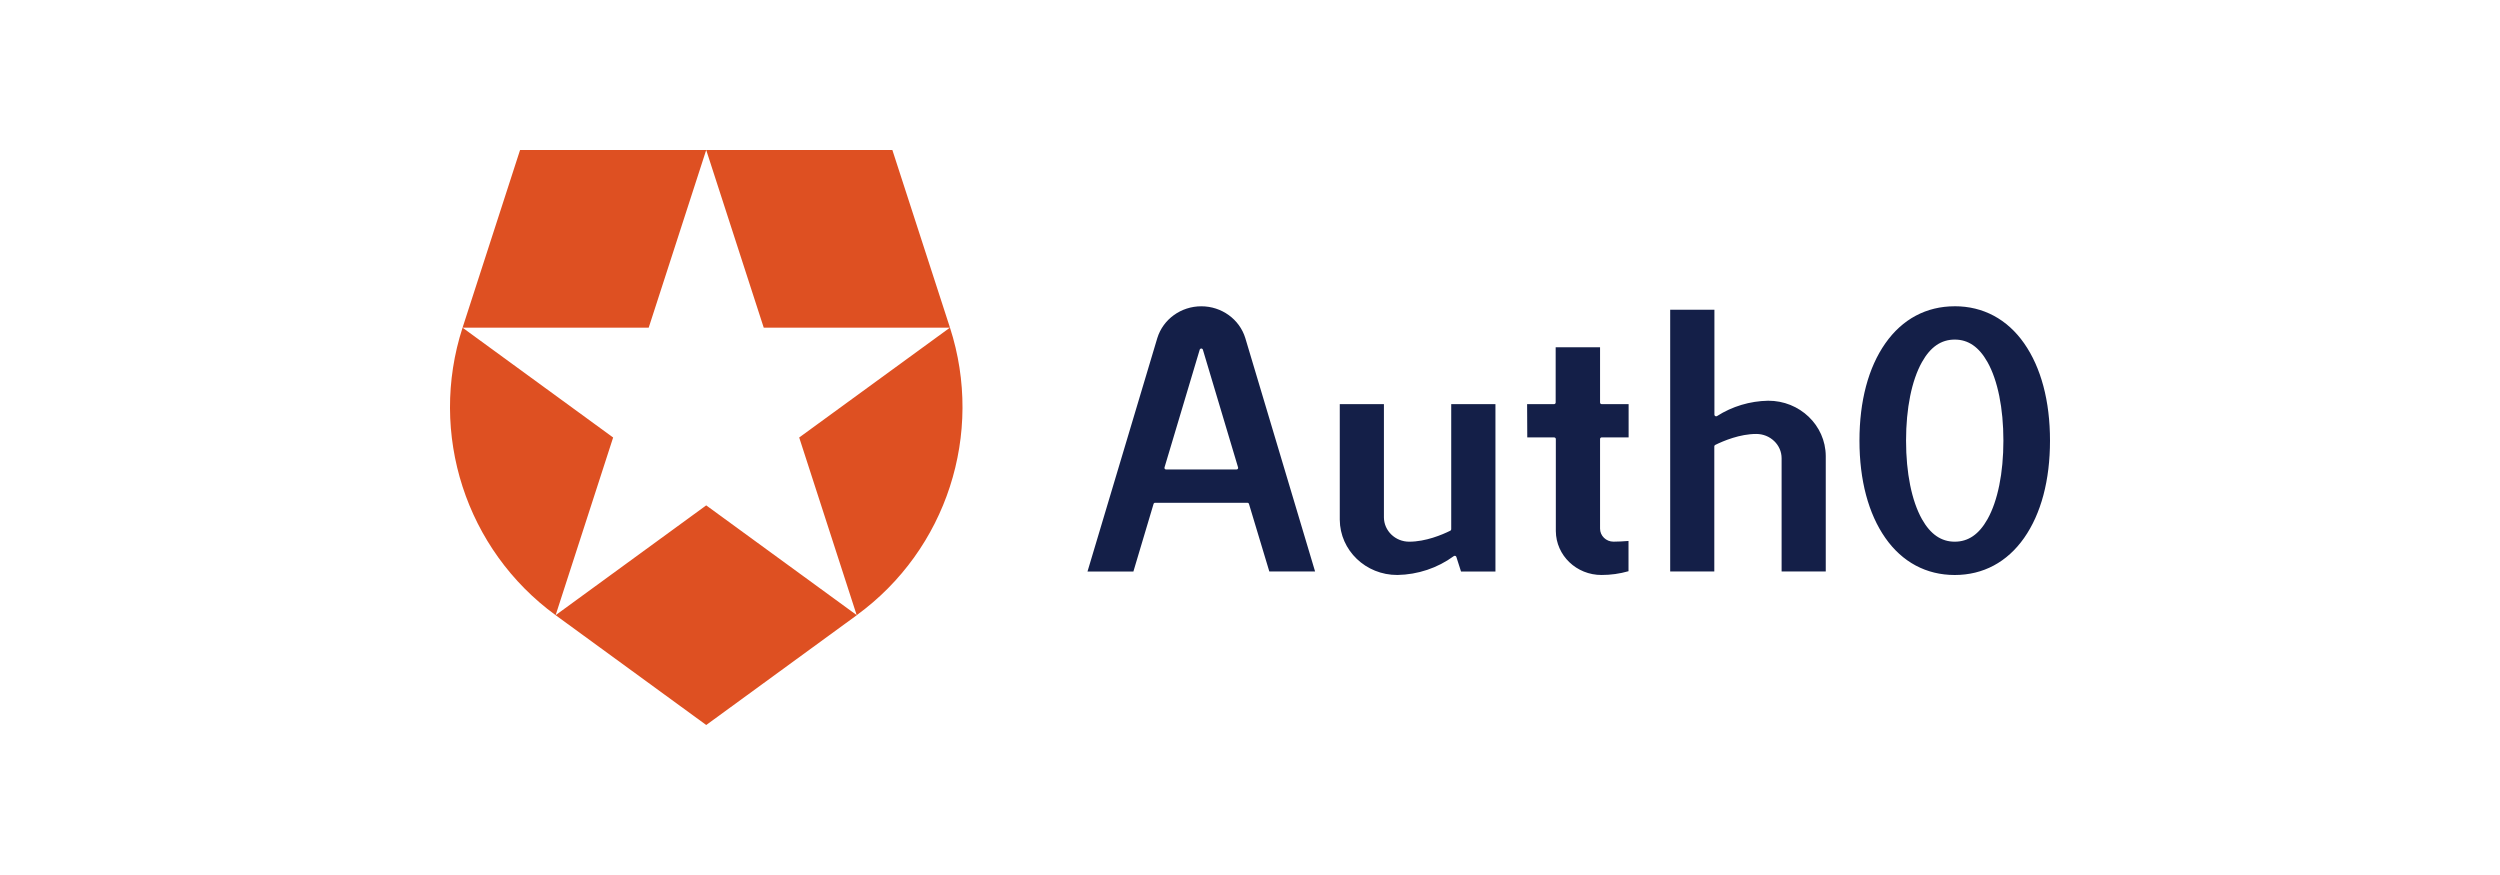 <?xml version="1.0" encoding="UTF-8"?>
<svg width="400px" height="140px" viewBox="0 0 400 140" version="1.1" xmlns="http://www.w3.org/2000/svg" xmlns:xlink="http://www.w3.org/1999/xlink">
    <title>Artboardl</title>
    <g id="Artboard" stroke="none" stroke-width="1" fill="none" fill-rule="evenodd">
        <g id="auth0" transform="translate(72, 24)" fill-rule="nonzero">
            <path d="M125.845,51.117 L114.573,51.117 C114.49,51.118 114.412,51.081 114.362,51.017 C114.312,50.954 114.296,50.872 114.319,50.796 L119.952,31.954 C119.983,31.842 120.087,31.764 120.207,31.764 C120.326,31.764 120.43,31.842 120.461,31.954 L126.095,50.796 C126.117,50.872 126.101,50.954 126.051,51.017 C126.002,51.08 125.926,51.117 125.845,51.117 Z M131.091,67.436 L138.413,67.436 L127.249,30.092 C126.319,27.074 123.456,25.007 120.209,25.007 C116.961,25.007 114.099,27.074 113.169,30.092 L102,67.44 L109.344,67.44 L112.57,56.627 C112.603,56.517 112.706,56.442 112.824,56.443 L127.581,56.443 C127.698,56.442 127.802,56.517 127.835,56.627 L131.091,67.436 Z M172.363,45.988 L176.67,45.988 C176.815,45.988 176.933,46.102 176.933,46.243 L176.933,60.975 C176.961,64.872 180.236,68.012 184.255,67.996 C185.713,67.998 187.164,67.796 188.562,67.394 L188.562,62.553 C187.752,62.62 186.839,62.666 186.163,62.666 C184.973,62.666 184.009,61.731 184.009,60.578 L184.009,46.239 C184.009,46.098 184.127,45.984 184.272,45.984 L188.579,45.984 L188.579,40.663 L184.272,40.663 C184.127,40.663 184.009,40.549 184.009,40.408 L184.009,31.566 L176.907,31.566 L176.907,40.408 C176.907,40.549 176.789,40.663 176.644,40.663 L172.337,40.663 L172.363,45.988 Z M213.079,67.436 L220.121,67.436 L220.121,48.946 C220.081,44.041 215.957,40.093 210.899,40.116 C207.986,40.169 205.149,41.022 202.715,42.576 C202.632,42.624 202.528,42.624 202.444,42.576 C202.36,42.532 202.307,42.447 202.306,42.355 L202.306,25.556 L195.23,25.556 L195.23,67.436 L202.289,67.436 L202.289,47.417 C202.288,47.322 202.343,47.234 202.431,47.191 C203.758,46.536 206.377,45.433 209,45.433 C210.074,45.429 211.106,45.839 211.868,46.573 C212.625,47.293 213.054,48.277 213.057,49.305 L213.057,67.419 L213.079,67.436 Z M142.363,40.663 L142.363,59.154 C142.396,64.063 146.522,68.019 151.585,67.996 C154.844,67.941 158.002,66.885 160.604,64.98 C160.673,64.929 160.762,64.914 160.845,64.938 C160.927,64.963 160.992,65.026 161.017,65.105 L161.763,67.44 L167.271,67.44 L167.271,40.663 L160.195,40.663 L160.195,60.686 C160.194,60.781 160.14,60.868 160.053,60.912 C158.726,61.568 156.107,62.67 153.484,62.67 C151.258,62.68 149.443,60.941 149.427,58.782 L149.427,40.663 L142.363,40.663 Z M240.757,62.67 C238.603,62.67 236.88,61.493 235.515,59.07 C233.874,56.146 232.969,51.681 232.969,46.502 C232.969,41.323 233.874,36.858 235.515,33.934 C236.872,31.512 238.586,30.334 240.757,30.334 C242.928,30.334 244.633,31.512 245.999,33.934 C247.64,36.858 248.544,41.323 248.544,46.502 C248.544,51.681 247.64,56.146 245.999,59.07 C244.642,61.488 242.928,62.67 240.757,62.67 Z M240.757,25.004 C236.217,25.004 232.375,27.055 229.653,30.935 C226.931,34.815 225.514,40.174 225.514,46.502 C225.514,52.83 226.944,58.197 229.653,62.069 C232.362,65.941 236.217,68 240.757,68 C245.297,68 249.139,65.949 251.861,62.069 C254.583,58.189 256,52.822 256,46.498 C256,40.174 254.57,34.803 251.861,30.931 C249.152,27.059 245.297,25 240.757,25 L240.757,25.004 Z" id="Shape" fill="#141F48"></path>
            <path d="M79.997,28.429 L70.778,0 L40.993,0 L50.199,28.429 L79.997,28.429 Z M40.993,0 L11.211,0 L2.009,28.429 L31.791,28.429 L40.993,0 Z M2.009,28.429 C-3.479,45.381 2.533,63.952 16.9,74.429 L26.102,46 L2.009,28.429 Z M79.98,28.429 L55.871,46 L65.073,74.429 C79.452,63.961 85.478,45.389 79.997,28.429 L79.98,28.429 Z M16.9,74.429 L40.997,92 L65.09,74.429 L40.993,56.859 L16.9,74.429 Z" id="NEW" fill="#DE5022"></path>
        </g>
    </g>
</svg>